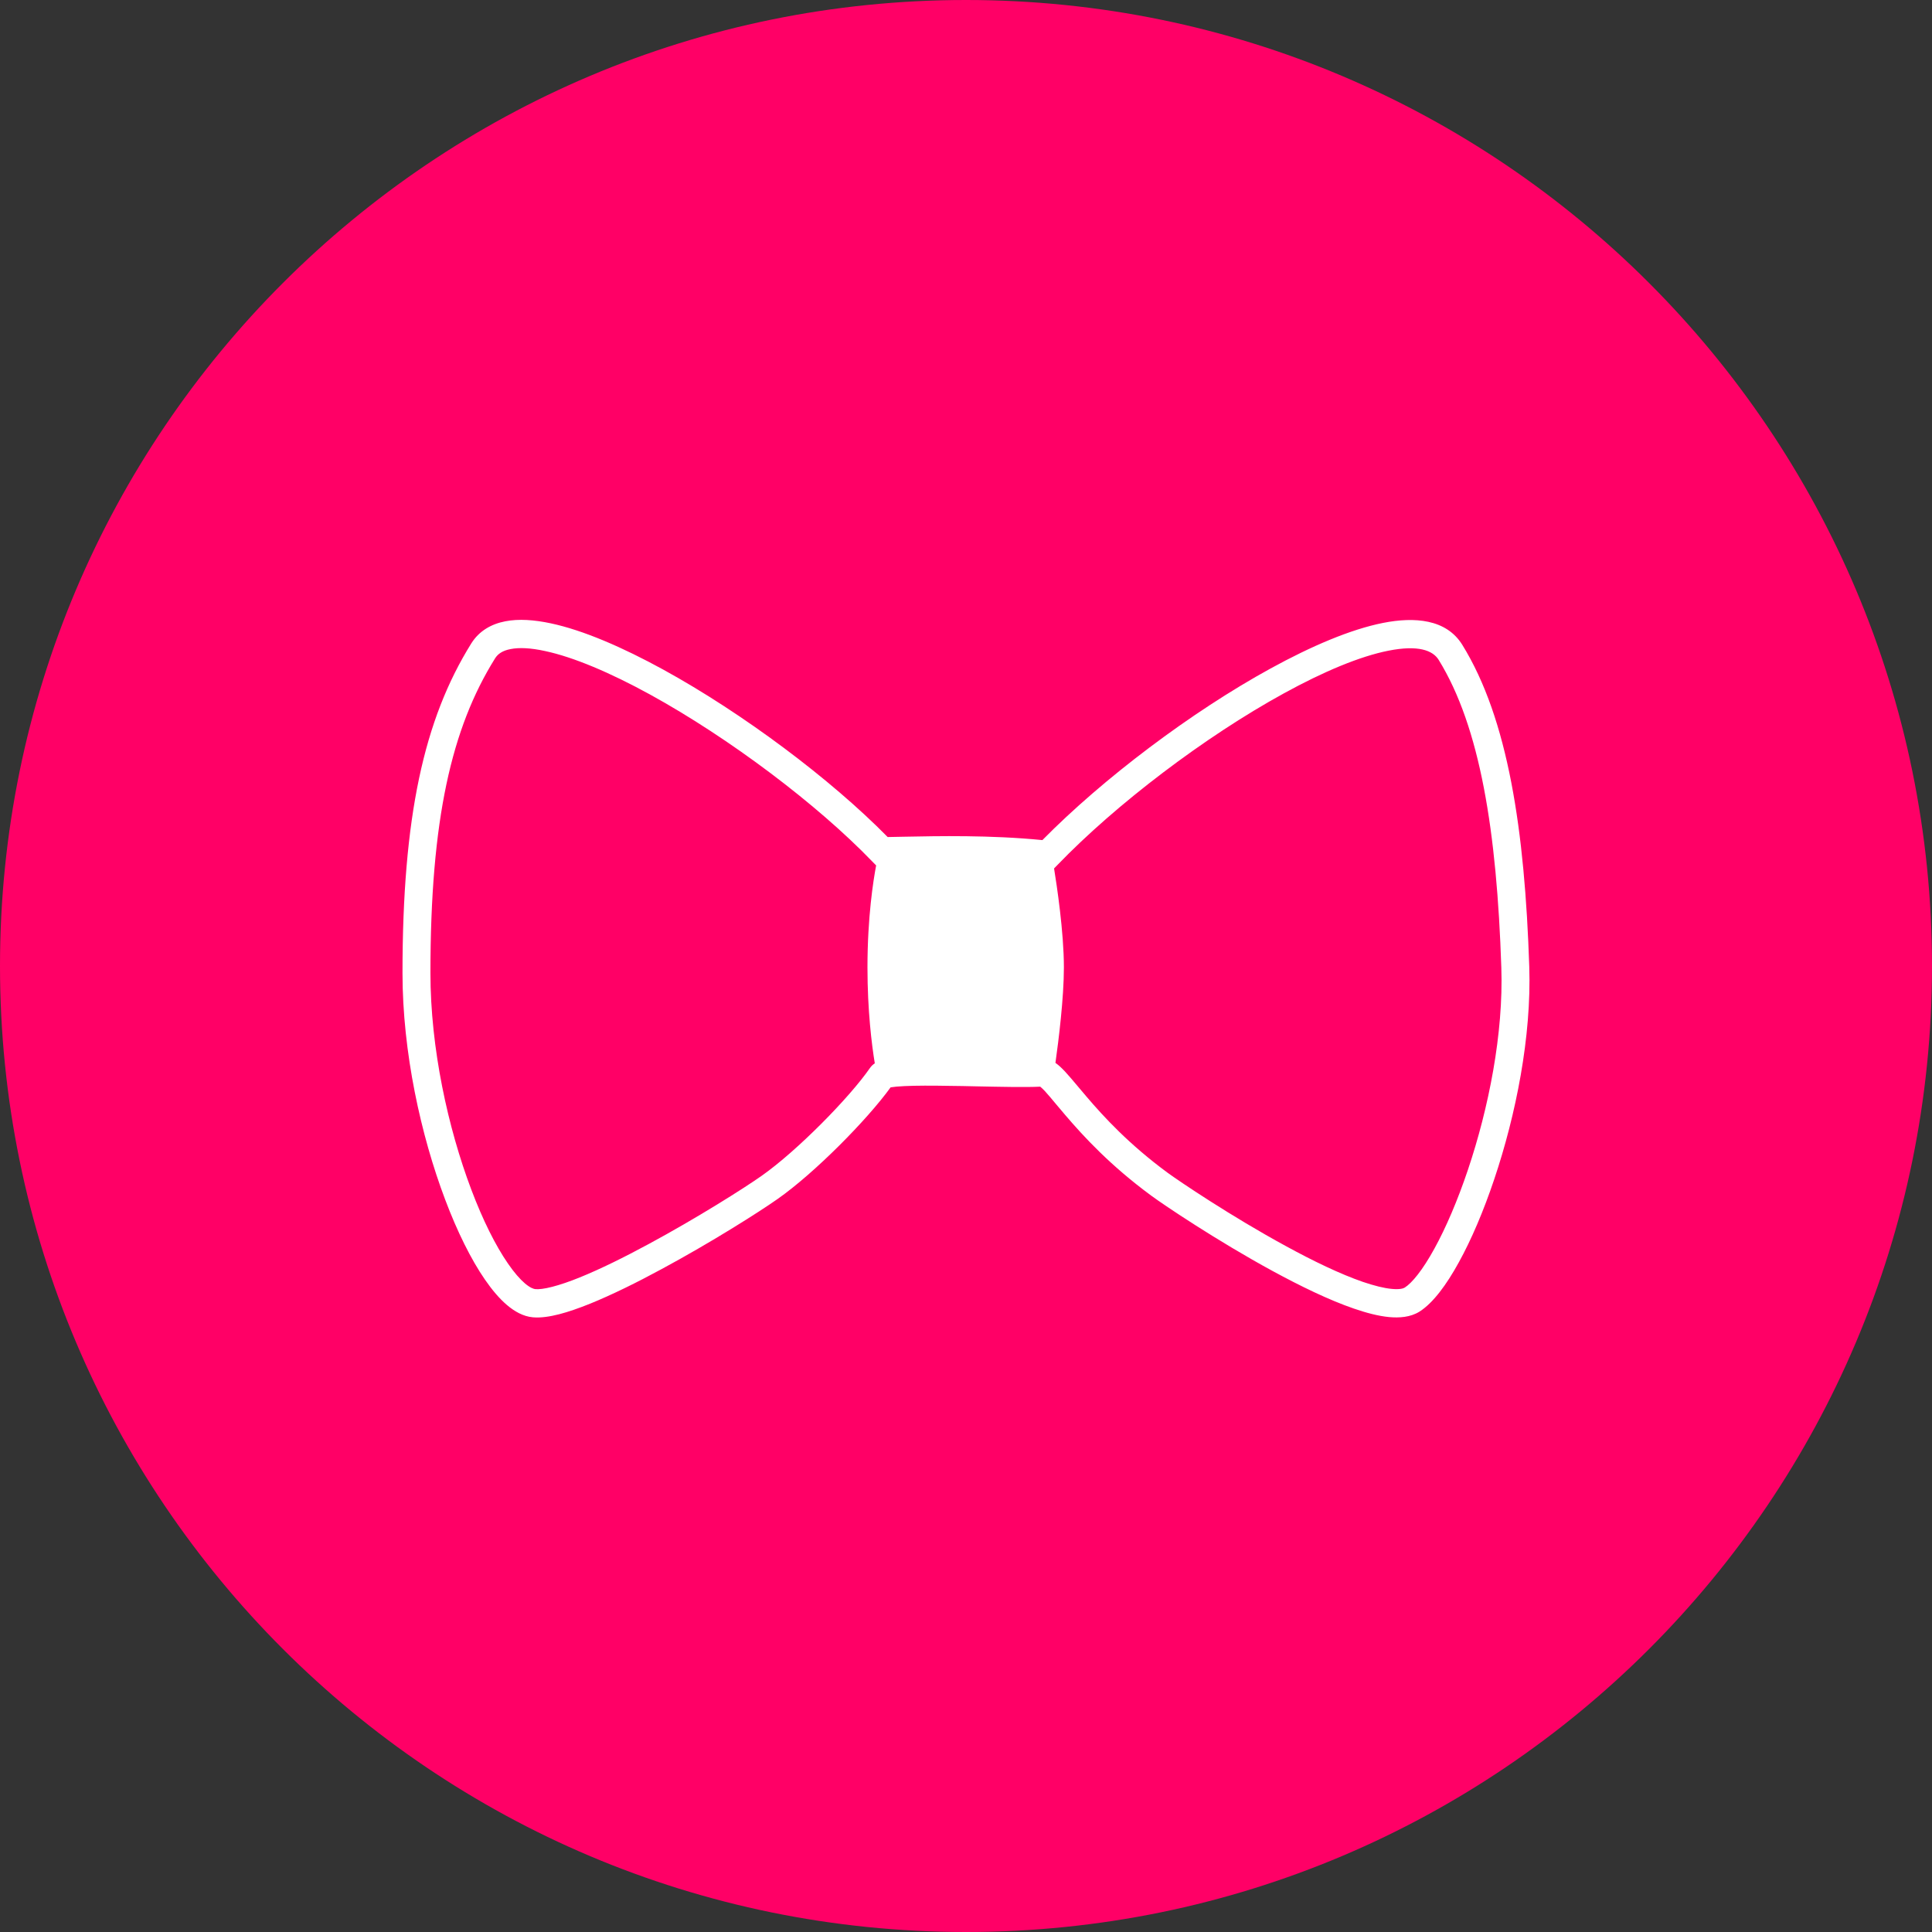 <svg width="24" height="24" viewBox="0 0 24 24" fill="none" xmlns="http://www.w3.org/2000/svg">
<rect x="0" y="0" width="24" height="24" fill="#333333" stroke="none"/>
<path d="M12 24C18.627 24 24 18.627 24 12C24 5.373 18.627 0 12 0C5.373 0 0 5.373 0 12C0 18.627 5.373 24 12 24Z" fill="#FF0066"/>
<path fill-rule="evenodd" clip-rule="evenodd" d="M6.149 8.18C6.183 8.124 6.242 8.082 6.343 8.063C6.448 8.042 6.59 8.048 6.769 8.087C7.126 8.163 7.582 8.357 8.076 8.628C9.062 9.17 10.153 9.994 10.831 10.697L10.882 10.749H10.884C10.848 10.939 10.776 11.394 10.776 12.018C10.776 12.556 10.829 12.977 10.867 13.209C10.847 13.222 10.825 13.241 10.807 13.267C10.555 13.632 9.905 14.294 9.462 14.606C9.239 14.763 8.655 15.132 8.056 15.455C7.757 15.617 7.458 15.765 7.201 15.869C7.073 15.921 6.958 15.96 6.861 15.985C6.761 16.011 6.692 16.018 6.65 16.014C6.629 16.012 6.586 15.998 6.521 15.943C6.458 15.889 6.386 15.807 6.31 15.696C6.157 15.475 5.998 15.158 5.854 14.776C5.566 14.014 5.347 13.023 5.347 12.087C5.347 10.179 5.609 9.046 6.149 8.18ZM13.111 13.204C13.112 13.204 13.112 13.204 13.113 13.205C13.155 13.234 13.194 13.273 13.231 13.312C13.277 13.362 13.333 13.428 13.395 13.502C13.428 13.542 13.463 13.583 13.499 13.625C13.714 13.877 14.026 14.216 14.504 14.568C14.65 14.675 15.298 15.112 15.973 15.479C16.311 15.664 16.649 15.827 16.93 15.924C17.072 15.972 17.192 16.002 17.287 16.011C17.386 16.021 17.433 16.006 17.45 15.995C17.54 15.938 17.671 15.78 17.818 15.512C17.961 15.253 18.106 14.915 18.235 14.532C18.493 13.765 18.678 12.836 18.65 12.019C18.594 10.331 18.387 9.031 17.871 8.196C17.798 8.079 17.617 8.01 17.248 8.083C16.894 8.153 16.442 8.342 15.949 8.613C14.966 9.152 13.864 9.99 13.139 10.742L13.094 10.788C13.127 10.991 13.216 11.576 13.216 12.018C13.216 12.396 13.151 12.92 13.111 13.204ZM8.241 8.319C9.23 8.862 10.32 9.679 11.027 10.398C11.087 10.397 11.156 10.396 11.234 10.394C11.65 10.386 12.303 10.372 12.949 10.436C13.7 9.674 14.797 8.845 15.784 8.304C16.289 8.027 16.777 7.818 17.181 7.738C17.57 7.661 17.966 7.689 18.165 8.01C18.735 8.932 18.941 10.317 18.997 12.007C19.026 12.879 18.83 13.852 18.563 14.646C18.43 15.043 18.277 15.401 18.121 15.683C17.971 15.956 17.804 16.185 17.634 16.293C17.521 16.364 17.382 16.373 17.254 16.361C17.121 16.348 16.973 16.309 16.819 16.256C16.51 16.15 16.153 15.976 15.809 15.789C15.12 15.414 14.458 14.969 14.3 14.852C13.793 14.479 13.462 14.119 13.236 13.855C13.193 13.805 13.155 13.759 13.121 13.719C13.065 13.651 13.019 13.597 12.979 13.553C12.953 13.526 12.935 13.509 12.922 13.499C12.735 13.508 12.434 13.501 12.13 13.495C12.015 13.492 11.9 13.49 11.791 13.489C11.577 13.485 11.38 13.485 11.234 13.492C11.16 13.495 11.104 13.501 11.067 13.507C11.066 13.507 11.066 13.507 11.065 13.508C11.065 13.508 11.064 13.508 11.063 13.508C10.771 13.912 10.12 14.571 9.66 14.894C9.424 15.06 8.828 15.437 8.219 15.765C7.915 15.93 7.603 16.084 7.33 16.195C7.193 16.25 7.063 16.296 6.946 16.326C6.832 16.355 6.718 16.373 6.619 16.364C6.498 16.353 6.39 16.29 6.297 16.211C6.203 16.131 6.112 16.023 6.025 15.897C5.851 15.645 5.68 15.3 5.53 14.902C5.229 14.106 5 13.072 5 12.087C5 10.151 5.264 8.94 5.855 7.992C5.953 7.836 6.105 7.751 6.277 7.718C6.445 7.685 6.638 7.7 6.841 7.743C7.246 7.829 7.736 8.042 8.241 8.319Z" fill="white"/>
</svg>
